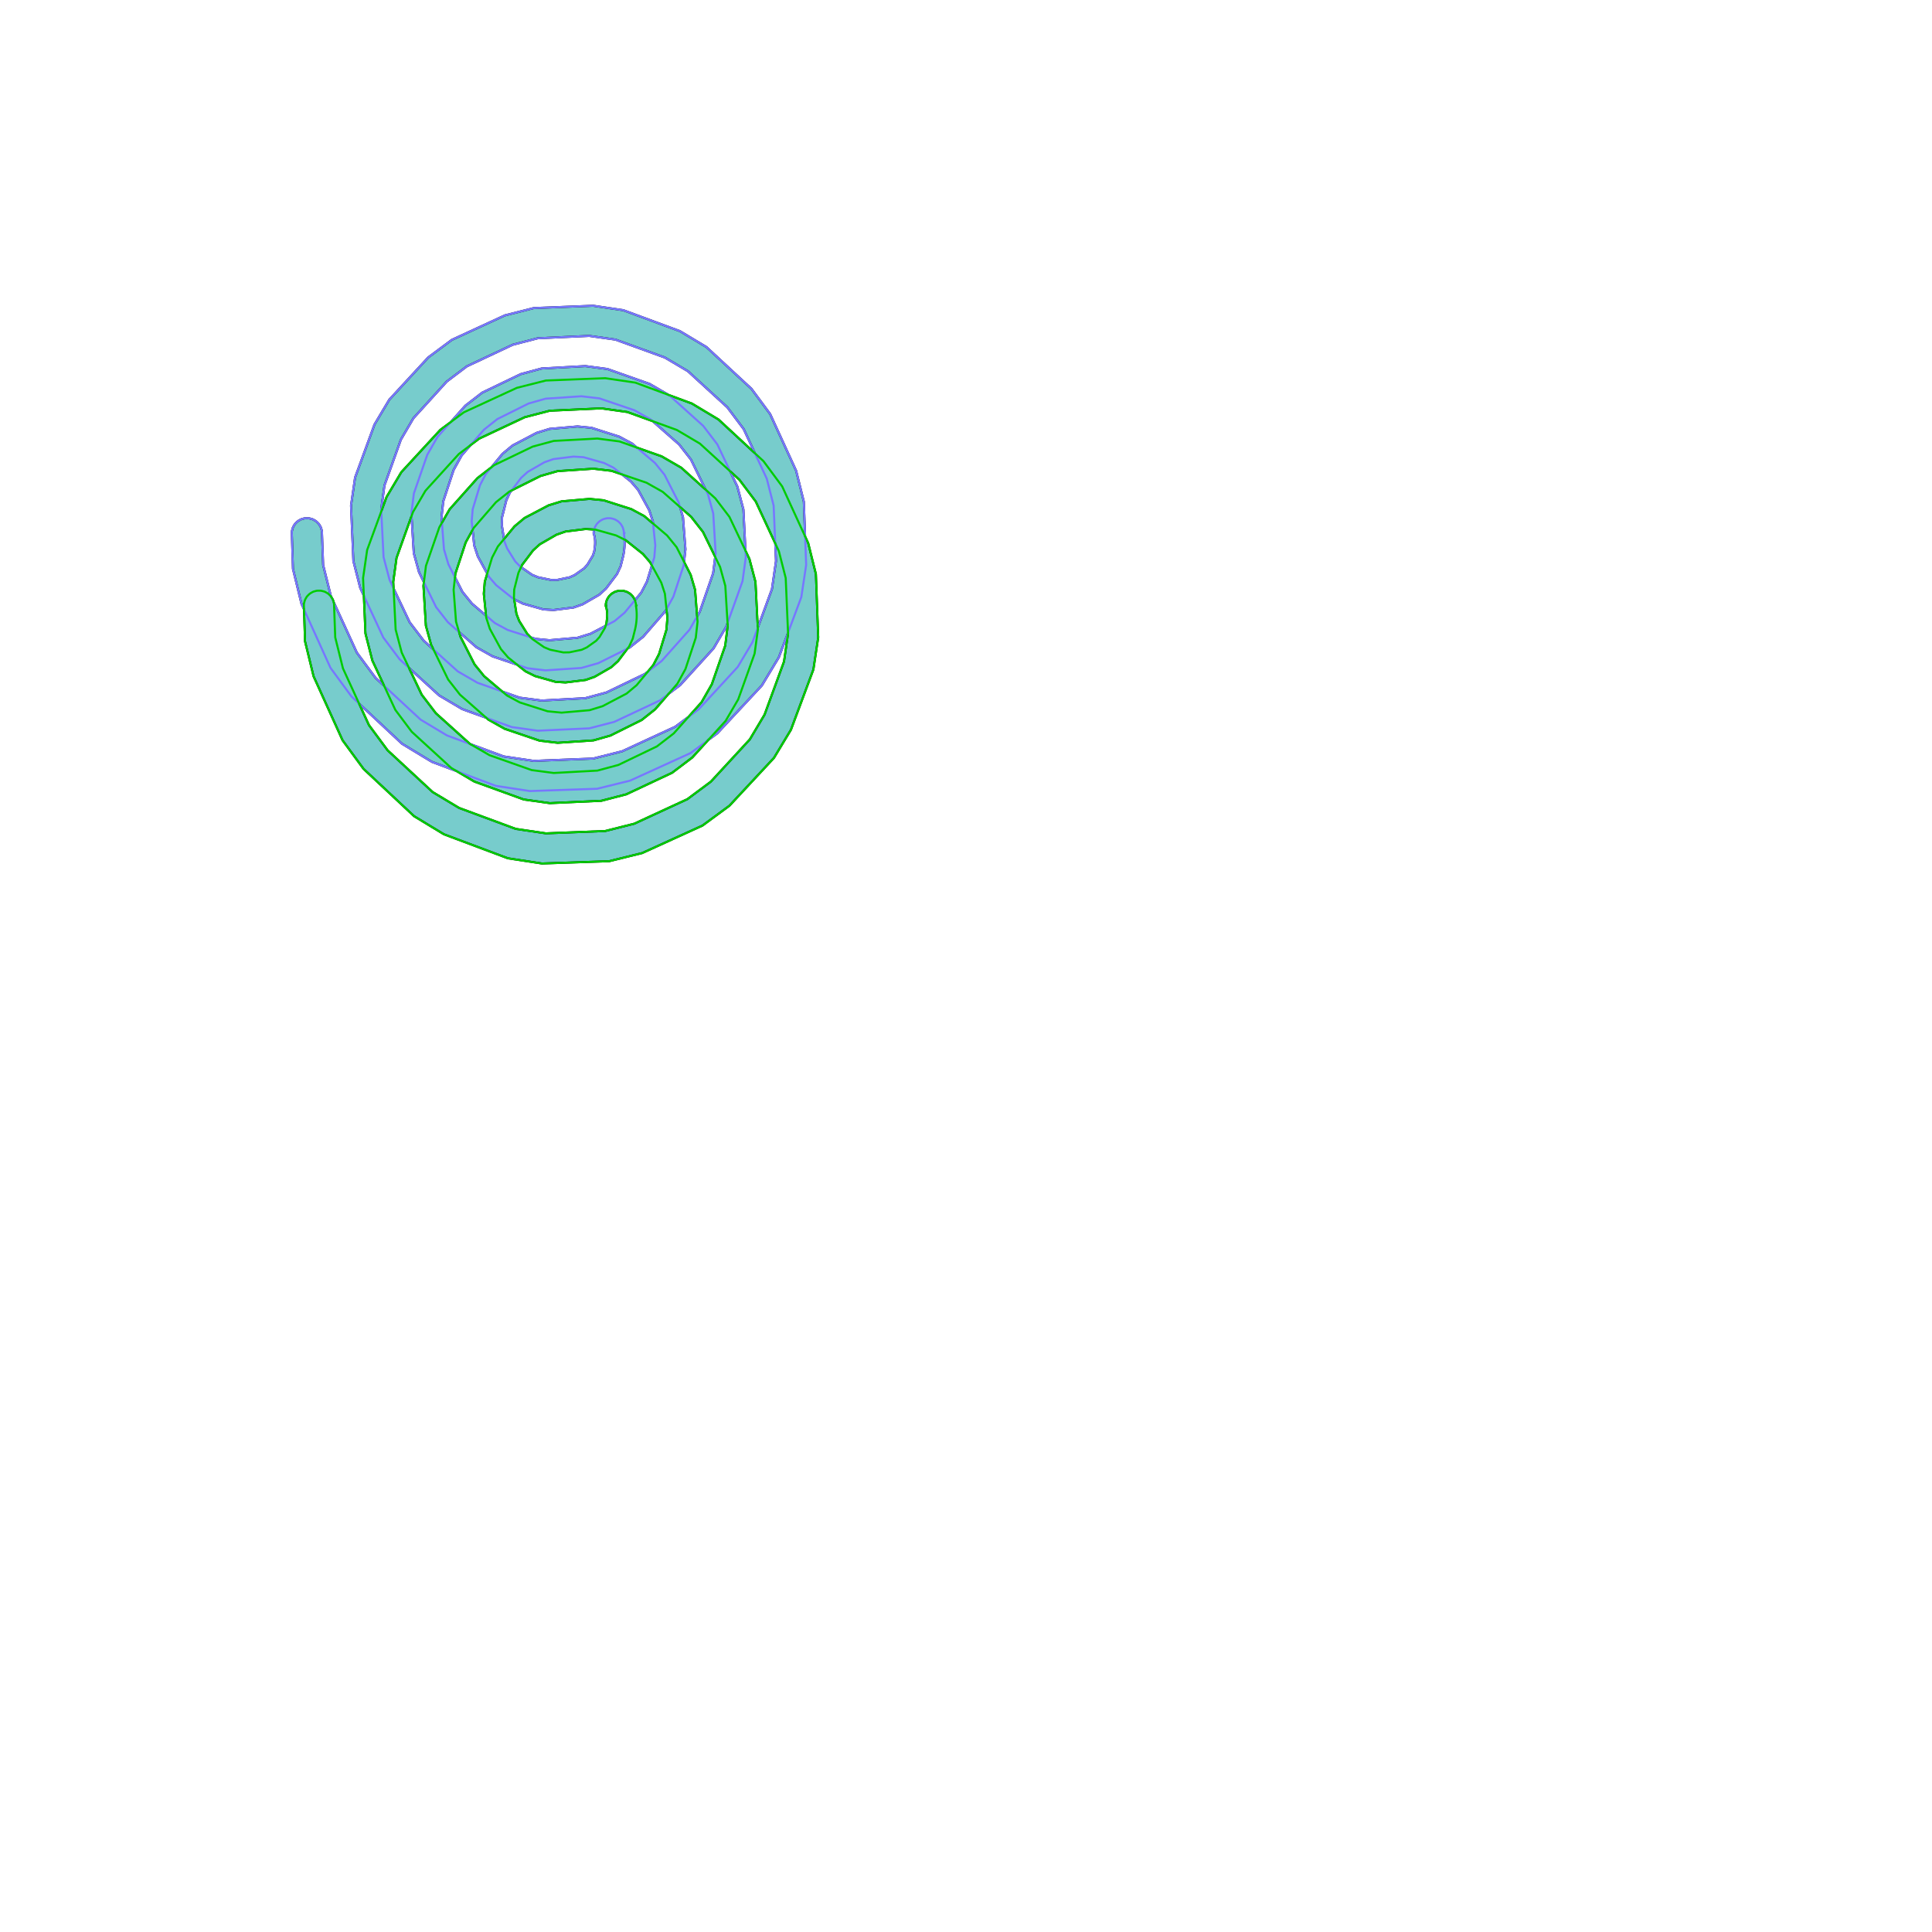 <?xml version="1.0" encoding="UTF-8"?>
<!DOCTYPE svg PUBLIC "-//W3C//DTD SVG 1.1//EN" "http://www.w3.org/Graphics/SVG/1.1/DTD/svg11.dtd">
<svg xmlns="http://www.w3.org/2000/svg" xml:space="preserve" style="shape-rendering:geometricPrecision; text-rendering:geometricPrecision; image-rendering:optimizeQuality; fill-rule:evenodd; clip-rule:evenodd" xmlns:xlink="http://www.w3.org/1999/xlink" width="250mm" height="250mm" stroke="black" stroke-width="0.254" fill="none">
<style type="text/css">
  path.inset_shell { stroke: black; }
  path.infill_path { stroke: blue; }
  path.model_outline { stroke: red; }
</style>
<g transform="scale(3.937)">
<g stroke="#000" fill="#7cc">
<path fill="inherit" d="M  36.250,  66.250
    L  36.250,  66.086
    L  36.272,  65.923
    L  36.356,  65.607
    L  36.419,  65.454
    L  36.583,  65.171
    L  36.683,  65.040
    L  36.799,  64.924
    L  36.915,  64.808
    L  37.046,  64.708
    L  37.329,  64.544
    L  37.481,  64.481
    L  37.798,  64.397
    L  37.961,  64.375
    L  38.289,  64.375
    L  38.452,  64.397
    L  38.769,  64.481
    L  38.921,  64.544
    L  39.204,  64.708
    L  39.335,  64.808
    L  39.451,  64.924
    L  39.567,  65.040
    L  39.667,  65.171
    L  39.831,  65.454
    L  39.894,  65.607
    L  39.978,  65.923
    L  40.000,  66.086
    L  40.000,  66.250
    L  40.144,  70.183
    L  41.102,  74.029
    L  41.166,  74.170
    L  41.167,  74.171
    L  41.331,  74.454
    L  41.394,  74.606
    L  41.432,  74.749
    L  44.332,  81.073
    L  46.653,  84.208
    L  47.718,  85.195
    L  46.251,  82.046
    L  45.396,  78.695
    L  45.197,  74.003
    L  44.751,  73.046
    L  43.896,  69.695
    L  43.604,  62.805
    L  44.108,  59.320
    L  46.522,  52.730
    L  48.356,  49.650
    L  50.775,  47.025
    L  53.195,  44.401
    L  56.120,  42.221
    L  59.416,  40.699
    L  62.712,  39.177
    L  66.311,  38.270
    L  73.689,  37.980
    L  77.423,  38.532
    L  84.462,  41.134
    L  87.753,  43.107
    L  90.550,  45.700
    L  93.347,  48.292
    L  95.668,  51.427
    L  98.898,  58.471
    L  99.856,  62.317
    L 100.014,  66.633
    L 100.398,  67.471
    L 101.356,  71.317
    L 101.644,  79.183
    L 101.045,  83.165
    L  98.254,  90.655
    L  96.141,  94.157
    L  93.376,  97.126
    L  90.611, 100.095
    L  87.266, 102.558
    L  83.519, 104.266
    L  79.771, 105.973
    L  75.677, 106.982
    L  67.323, 107.268
    L  63.092, 106.621
    L  55.153, 103.642
    L  51.438, 101.391
    L  45.158,  95.514
    L  42.552,  91.959
    L  38.952,  84.013
    L  37.892,  79.671
    L  37.765,  75.703
    L  37.452,  75.013
    L  36.392,  70.671
    Z M  44.607,  87.402
    L  45.832,  90.073
    L  48.153,  93.208
    L  50.950,  95.800
    L  53.747,  98.393
    L  57.038, 100.366
    L  64.077, 102.969
    L  67.811, 103.520
    L  75.189, 103.230
    L  78.788, 102.324
    L  82.084, 100.801
    L  85.380,  99.279
    L  88.305,  97.099
    L  90.725,  94.475
    L  93.144,  91.850
    L  94.978,  88.770
    L  97.392,  82.180
    L  97.896,  78.695
    L  97.892,  78.601
    L  96.754,  81.655
    L  94.641,  85.157
    L  91.876,  88.126
    L  89.111,  91.095
    L  87.974,  91.932
    L  86.000,  94.104
    L  83.493,  95.999
    L  80.648,  97.337
    L  77.804,  98.674
    L  74.701,  99.478
    L  68.299,  99.772
    L  65.062,  99.316
    L  58.923,  97.090
    L  56.743,  95.802
    L  53.653,  94.642
    L  49.938,  92.391
    Z M  47.352,  63.293
    L  47.364,  63.527
    L  48.022,  61.730
    L  49.856,  58.650
    L  52.275,  56.025
    L  54.695,  53.401
    L  55.971,  52.450
    L  57.806,  50.391
    L  59.893,  48.780
    L  64.680,  46.476
    L  67.287,  45.773
    L  72.713,  45.477
    L  75.453,  45.837
    L  78.072,  46.762
    L  80.692,  47.687
    L  83.075,  49.067
    L  85.962,  50.134
    L  89.253,  52.107
    L  93.782,  56.305
    L  92.389,  53.313
    L  90.352,  50.598
    L  87.899,  48.351
    L  85.446,  46.105
    L  82.577,  44.410
    L  76.438,  42.184
    L  73.201,  41.728
    L  66.799,  42.022
    L  63.696,  42.826
    L  60.852,  44.163
    L  58.007,  45.501
    L  55.500,  47.396
    L  53.427,  49.677
    L  51.354,  51.958
    L  49.799,  54.615
    L  47.761,  60.305
    Z M  96.303,  67.497
    L  93.889,  62.313
    L  91.852,  59.598
    L  90.697,  58.540
    L  91.599,  60.438
    L  92.352,  63.293
    L  92.608,  68.404
    L  93.099,  69.438
    L  93.852,  72.293
    L  94.136,  77.973
    L  95.892,  73.180
    L  96.396,  69.695
    Z M  82.595,  53.655
    L  81.085,  52.325
    L  77.938,  51.184
    L  74.701,  50.728
    L  68.299,  51.022
    L  65.196,  51.826
    L  62.352,  53.163
    L  59.507,  54.501
    L  58.462,  55.291
    L  57.350,  56.575
    L  56.351,  58.386
    L  55.709,  60.330
    L  55.067,  62.275
    L  54.849,  64.269
    L  54.899,  64.933
    L  55.852,  63.267
    L  59.306,  59.391
    L  61.025,  58.065
    L  62.416,  56.382
    L  63.666,  55.340
    L  66.647,  53.775
    L  68.262,  53.277
    L  71.738,  52.973
    L  73.482,  53.143
    L  75.202,  53.691
    L  76.922,  54.239
    L  78.522,  55.099
    L  79.111,  55.599
    L  82.192,  56.687
    L  84.638,  58.103
    L  86.747,  60.003
    L  87.656,  60.822
    L  85.830,  57.086
    L  84.361,  55.209
    Z M  51.399,  68.719
    L  51.121,  64.112
    L  49.261,  69.305
    L  48.852,  72.293
    L  48.893,  73.096
    L  49.646,  74.681
    L  50.891,  77.300
    L  52.644,  79.597
    L  53.844,  80.678
    L  53.550,  80.078
    L  52.899,  77.719
    L  52.601,  72.781
    L  52.658,  72.322
    L  52.050,  71.078
    Z M  52.101,  84.149
    L  50.803,  82.960
    L  52.391,  86.300
    L  54.144,  88.597
    L  56.253,  90.497
    L  58.362,  92.397
    L  58.425,  92.433
    L  62.577,  93.969
    L  66.311,  94.520
    L  73.689,  94.230
    L  77.288,  93.324
    L  80.584,  91.801
    L  83.880,  90.279
    L  85.529,  89.050
    L  87.148,  87.234
    L  88.425,  84.999
    L  90.086,  80.210
    L  90.399,  77.719
    L  90.379,  77.388
    L  90.201,  77.885
    L  88.646,  80.542
    L  86.573,  82.823
    L  84.500,  85.104
    L  83.038,  86.209
    L  81.389,  88.114
    L  79.721,  89.440
    L  77.778,  90.407
    L  75.836,  91.375
    L  73.725,  91.975
    L  69.275,  92.275
    L  67.033,  92.010
    L  64.863,  91.274
    L  62.693,  90.537
    L  60.671,  89.399
    L  60.416,  89.175
    L  57.423,  88.090
    L  54.555,  86.395
    Z M  88.586,  71.210
    L  88.842,  69.178
    L  87.330,  66.086
    L  85.861,  64.209
    L  84.471,  62.985
    L  84.849,  64.269
    L  85.151,  68.232
    L  84.980,  69.797
    L  85.800,  71.406
    L  86.349,  73.269
    L  86.601,  76.567
    L  86.925,  75.999
    Z M  78.371,  59.819
    L  77.252,  58.926
    L  75.967,  58.490
    L  73.725,  58.225
    L  69.275,  58.525
    L  67.164,  59.125
    L  65.222,  60.093
    L  63.547,  60.927
    L  63.347,  61.191
    L  62.902,  62.155
    L  62.638,  63.201
    L  62.374,  64.246
    L  62.343,  65.245
    L  62.611,  66.961
    L  63.916,  65.382
    L  65.166,  64.340
    L  68.147,  62.775
    L  69.762,  62.277
    L  73.238,  61.973
    L  74.982,  62.143
    L  76.702,  62.691
    L  78.422,  63.239
    L  80.022,  64.099
    L  81.125,  65.036
    L  81.096,  64.756
    L  80.651,  63.389
    L  79.270,  60.860
    Z M  58.904,  67.744
    L  58.707,  65.833
    L  57.851,  67.386
    L  57.209,  69.330
    L  56.567,  71.275
    L  56.520,  71.703
    L  57.450,  73.527
    L  58.634,  74.986
    L  60.375,  76.464
    L  60.096,  73.756
    L  60.220,  72.261
    L  60.523,  71.261
    L  59.349,  69.111
    Z M  57.405,  78.845
    L  57.029,  78.515
    L  57.200,  79.094
    L  58.075,  80.811
    L  58.950,  82.527
    L  60.134,  83.986
    L  62.389,  85.901
    L  64.547,  86.663
    L  67.287,  87.023
    L  72.713,  86.727
    L  75.320,  86.024
    L  80.107,  83.720
    L  80.475,  83.435
    L  81.152,  82.617
    L  81.873,  81.230
    L  82.780,  78.240
    L  82.904,  76.744
    L  82.793,  75.667
    L  82.650,  75.925
    L  79.889,  79.114
    L  78.221,  80.440
    L  77.953,  80.573
    L  77.466,  81.216
    L  76.779,  82.124
    L  75.947,  82.880
    L  74.908,  83.478
    L  73.870,  84.077
    L  72.750,  84.470
    L  70.251,  84.780
    L  69.003,  84.703
    L  67.733,  84.344
    L  66.463,  83.986
    L  65.287,  83.403
    L  64.248,  82.574
    L  61.193,  81.537
    L  59.171,  80.399
    Z M  80.373,  72.230
    L  80.977,  70.239
    L  80.770,  69.860
    L  79.871,  68.819
    L  77.713,  67.097
    L  77.582,  67.032
    L  77.584,  67.060
    L  77.587,  67.123
    L  77.589,  67.186
    L  77.591,  67.249
    L  77.592,  67.313
    L  77.593,  67.440
    L  77.593,  67.503
    L  77.591,  67.567
    L  77.590,  67.631
    L  77.589,  67.695
    L  77.583,  67.823
    L  77.580,  67.887
    L  77.571,  68.015
    L  77.566,  68.079
    L  77.547,  68.272
    L  77.539,  68.336
    L  77.531,  68.401
    L  77.523,  68.465
    L  77.494,  68.658
    L  77.483,  68.722
    L  77.472,  68.787
    L  77.461,  68.851
    L  77.422,  69.043
    L  77.408,  69.108
    L  77.379,  69.234
    L  77.098,  70.345
    L  76.653,  71.309
    L  75.966,  72.216
    L  75.279,  73.124
    L  74.447,  73.880
    L  73.408,  74.478
    L  72.370,  75.077
    L  71.250,  75.470
    L  68.751,  75.780
    L  67.503,  75.703
    L  66.233,  75.344
    L  64.963,  74.986
    L  63.875,  74.446
    L  64.157,  76.255
    L  64.497,  77.129
    L  65.004,  77.941
    L  65.511,  78.753
    L  65.915,  79.165
    L  66.518,  79.357
    L  68.262,  79.527
    L  71.738,  79.223
    L  73.353,  78.725
    L  75.237,  77.736
    L  75.326,  77.459
    L  75.402,  76.827
    L  75.412,  76.722
    L  75.415,  76.687
    L  75.419,  76.616
    L  75.422,  76.546
    L  75.424,  76.511
    L  75.425,  76.406
    L  75.425,  76.336
    L  75.424,  76.301
    L  75.422,  76.233
    L  75.420,  76.198
    L  75.416,  76.129
    L  75.414,  76.095
    L  75.405,  75.993
    L  75.397,  75.926
    L  75.393,  75.893
    L  75.378,  75.793
    L  75.373,  75.760
    L  75.362,  75.694
    L  75.355,  75.662
    L  75.349,  75.629
    L  75.342,  75.597
    L  75.335,  75.564
    L  75.327,  75.532
    L  75.320,  75.500
    L  75.296,  75.405
    L  75.287,  75.374
    L  75.269,  75.312
    L  75.282,  75.250
    L  75.250,  75.250
    L  75.250,  75.086
    L  75.272,  74.923
    L  75.356,  74.606
    L  75.419,  74.454
    L  75.583,  74.171
    L  75.683,  74.040
    L  75.799,  73.924
    L  75.915,  73.808
    L  76.046,  73.708
    L  76.329,  73.544
    L  76.481,  73.481
    L  76.798,  73.397
    L  76.961,  73.375
    L  77.289,  73.375
    L  77.452,  73.397
    L  77.769,  73.481
    L  77.921,  73.544
    L  78.204,  73.708
    L  78.335,  73.808
    L  78.451,  73.924
    L  78.567,  74.040
    L  78.667,  74.171
    L  78.831,  74.454
    L  78.874,  74.558
    L  79.652,  73.617
    Z M  73.808,  65.785
    L  72.750,  65.720
    L  70.251,  66.030
    L  69.130,  66.423
    L  68.092,  67.022
    L  67.053,  67.620
    L  66.221,  68.376
    L  65.534,  69.284
    L  64.847,  70.191
    L  64.727,  70.450
    L  66.096,  71.403
    L  66.848,  71.712
    L  67.668,  71.880
    L  68.488,  72.048
    L  69.239,  72.034
    L  70.761,  71.716
    L  71.388,  71.429
    L  72.559,  70.599
    L  72.977,  70.129
    L  73.315,  69.565
    L  73.653,  69.000
    L  73.826,  68.459
    L  73.902,  67.827
    L  73.912,  67.722
    L  73.915,  67.687
    L  73.919,  67.616
    L  73.923,  67.546
    L  73.924,  67.511
    L  73.925,  67.406
    L  73.925,  67.336
    L  73.924,  67.301
    L  73.922,  67.233
    L  73.920,  67.198
    L  73.916,  67.129
    L  73.914,  67.095
    L  73.905,  66.993
    L  73.897,  66.926
    L  73.893,  66.893
    L  73.878,  66.793
    L  73.873,  66.760
    L  73.862,  66.694
    L  73.855,  66.662
    L  73.849,  66.629
    L  73.842,  66.597
    L  73.835,  66.564
    L  73.827,  66.532
    L  73.820,  66.500
    L  73.796,  66.405
    L  73.787,  66.374
    L  73.769,  66.311
    L  73.782,  66.250
    L  73.750,  66.250
    L  73.750,  66.086
    L  73.772,  65.923
    Z" />
</g>
<g stroke="#77f">
<path d="M  36.250,  66.250
    L  36.250,  66.086
    L  36.272,  65.923
    L  36.314,  65.765
    L  36.356,  65.607
    L  36.419,  65.454
    L  36.501,  65.312
    L  36.583,  65.171
    L  36.683,  65.040
    L  36.799,  64.924
    L  36.915,  64.808
    L  37.046,  64.708
    L  37.188,  64.626
    L  37.329,  64.544
    L  37.481,  64.481
    L  37.640,  64.439
    L  37.798,  64.397
    L  37.961,  64.375
    L  38.125,  64.375
    L  38.289,  64.375
    L  38.452,  64.397
    L  38.610,  64.439
    L  38.769,  64.481
    L  38.921,  64.544
    L  39.062,  64.626
    L  39.204,  64.708
    L  39.335,  64.808
    L  39.451,  64.924
    L  39.567,  65.040
    L  39.667,  65.171
    L  39.749,  65.312
    L  39.831,  65.454
    L  39.894,  65.607
    L  39.936,  65.765
    L  39.978,  65.923
    L  40.000,  66.086
    L  40.000,  66.250
    L  40.144,  70.183
    L  41.102,  74.029
    L  42.717,  77.551
    L  44.332,  81.073
    L  46.653,  84.208
    L  49.450,  86.800
    L  52.247,  89.393
    L  55.538,  91.366
    L  59.058,  92.667
    L  62.577,  93.969
    L  66.311,  94.520
    L  70.000,  94.375
    L  73.689,  94.230
    L  77.288,  93.323
    L  80.584,  91.801
    L  83.880,  90.279
    L  86.805,  88.099
    L  89.225,  85.475
    L  91.644,  82.850
    L  93.478,  79.769
    L  94.685,  76.475
    L  95.892,  73.180
    L  96.396,  69.695
    L  96.250,  66.250
    L  96.104,  62.805
    L  95.249,  59.454
    L  93.819,  56.384
    L  92.389,  53.313
    L  90.352,  50.598
    L  87.899,  48.351
    L  85.445,  46.105
    L  82.577,  44.410
    L  79.507,  43.297
    L  76.438,  42.184
    L  73.201,  41.728
    L  70.000,  41.875
    L  66.799,  42.022
    L  63.696,  42.826
    L  60.852,  44.163
    L  58.007,  45.501
    L  55.500,  47.396
    L  53.427,  49.677
    L  51.354,  51.958
    L  49.799,  54.615
    L  48.779,  57.460
    L  47.761,  60.305
    L  47.352,  63.293
    L  47.500,  66.250
    L  47.648,  69.207
    L  48.401,  72.062
    L  49.646,  74.681
    L  50.891,  77.300
    L  52.644,  79.597
    L  54.753,  81.497
    L  56.862,  83.397
    L  59.308,  84.813
    L  61.928,  85.738
    L  64.547,  86.663
    L  67.287,  87.023
    L  70.000,  86.875
    L  72.713,  86.727
    L  75.320,  86.024
    L  77.714,  84.872
    L  80.107,  83.720
    L  82.194,  82.109
    L  83.921,  80.171
    L  85.648,  78.233
    L  86.925,  75.999
    L  87.756,  73.605
    L  88.586,  71.210
    L  88.899,  68.719
    L  88.750,  66.250
    L  88.601,  63.781
    L  87.950,  61.422
    L  86.890,  59.254
    L  85.830,  57.086
    L  84.361,  55.209
    L  82.595,  53.655
    L  80.829,  52.101
    L  78.807,  50.963
    L  76.637,  50.226
    L  74.467,  49.490
    L  72.225,  49.225
    L  70.000,  49.375
    L  67.775,  49.525
    L  65.664,  50.125
    L  63.722,  51.093
    L  61.779,  52.060
    L  60.111,  53.386
    L  58.730,  54.980
    L  57.350,  56.575
    L  56.351,  58.385
    L  55.709,  60.330
    L  55.067,  62.275
    L  54.849,  64.269
    L  55.000,  66.250
    L  55.151,  68.231
    L  55.700,  70.095
    L  56.575,  71.811
    L  57.450,  73.527
    L  58.634,  74.986
    L  60.056,  76.194
    L  61.479,  77.401
    L  63.078,  78.261
    L  64.798,  78.809
    L  66.518,  79.357
    L  68.262,  79.527
    L  70.000,  79.375
    L  71.738,  79.223
    L  73.353,  78.725
    L  74.843,  77.943
    L  76.334,  77.160
    L  77.584,  76.118
    L  78.618,  74.868
    L  79.652,  73.617
    L  80.373,  72.230
    L  80.827,  70.735
    L  81.280,  69.239
    L  81.404,  67.744
    L  81.250,  66.250
    L  81.096,  64.756
    L  80.651,  63.389
    L  79.961,  62.124
    L  79.270,  60.860
    L  78.371,  59.819
    L  77.292,  58.958
    L  76.213,  58.097
    L  75.037,  57.514
    L  73.767,  57.155
    L  72.497,  56.797
    L  71.250,  56.720
    L  70.000,  56.875
    L  68.751,  57.030
    L  67.630,  57.423
    L  66.592,  58.022
    L  65.553,  58.620
    L  64.721,  59.376
    L  64.034,  60.284
    L  63.347,  61.191
    L  62.902,  62.155
    L  62.638,  63.200
    L  62.374,  64.246
    L  62.343,  65.245
    L  62.500,  66.250
    L  62.657,  67.255
    L  62.997,  68.129
    L  63.504,  68.941
    L  64.010,  69.753
    L  64.624,  70.377
    L  65.360,  70.890
    L  66.096,  71.403
    L  66.848,  71.712
    L  67.668,  71.880
    L  68.488,  72.048
    L  69.239,  72.034
    L  70.000,  71.875
    L  70.761,  71.716
    L  71.388,  71.429
    L  71.973,  71.014
    L  72.559,  70.599
    L  72.977,  70.129
    L  73.315,  69.565
    L  73.653,  69.000
    L  73.826,  68.459
    L  73.898,  67.864
    L  73.902,  67.827
    L  73.905,  67.793
    L  73.909,  67.758
    L  73.912,  67.722
    L  73.915,  67.687
    L  73.917,  67.652
    L  73.919,  67.616
    L  73.921,  67.581
    L  73.922,  67.546
    L  73.924,  67.511
    L  73.924,  67.476
    L  73.925,  67.441
    L  73.925,  67.406
    L  73.925,  67.371
    L  73.925,  67.336
    L  73.924,  67.301
    L  73.923,  67.267
    L  73.922,  67.233
    L  73.920,  67.198
    L  73.918,  67.164
    L  73.916,  67.129
    L  73.914,  67.095
    L  73.911,  67.061
    L  73.908,  67.027
    L  73.905,  66.993
    L  73.901,  66.960
    L  73.897,  66.926
    L  73.893,  66.893
    L  73.888,  66.859
    L  73.883,  66.826
    L  73.878,  66.793
    L  73.873,  66.760
    L  73.867,  66.727
    L  73.862,  66.694
    L  73.855,  66.662
    L  73.849,  66.629
    L  73.842,  66.596
    L  73.835,  66.564
    L  73.827,  66.532
    L  73.820,  66.500
    L  73.812,  66.469
    L  73.804,  66.437
    L  73.796,  66.405
    L  73.787,  66.374
    L  73.778,  66.343
    L  73.769,  66.311
    L  73.782,  66.250
    L  73.750,  66.250
    L  73.750,  66.086
    L  73.772,  65.923
    L  73.814,  65.765
    L  73.856,  65.607
    L  73.919,  65.454
    L  74.001,  65.312
    L  74.083,  65.171
    L  74.183,  65.040
    L  74.299,  64.924
    L  74.415,  64.808
    L  74.546,  64.708
    L  74.688,  64.626
    L  74.829,  64.544
    L  74.981,  64.481
    L  75.140,  64.439
    L  75.298,  64.397
    L  75.461,  64.375
    L  75.625,  64.375
    L  75.789,  64.375
    L  75.952,  64.397
    L  76.110,  64.439
    L  76.269,  64.481
    L  76.421,  64.544
    L  76.562,  64.626
    L  76.704,  64.708
    L  76.835,  64.808
    L  76.951,  64.924
    L  77.067,  65.040
    L  77.167,  65.171
    L  77.249,  65.312
    L  77.331,  65.454
    L  77.394,  65.607
    L  77.436,  65.765
    L  77.478,  65.923
    L  77.500,  66.086
    L  77.500,  66.250
    L  77.562,  66.250
    L  77.519,  66.373
    L  77.527,  66.435
    L  77.535,  66.497
    L  77.543,  66.558
    L  77.550,  66.621
    L  77.556,  66.683
    L  77.562,  66.745
    L  77.567,  66.808
    L  77.572,  66.871
    L  77.577,  66.933
    L  77.580,  66.997
    L  77.584,  67.060
    L  77.587,  67.123
    L  77.589,  67.186
    L  77.591,  67.249
    L  77.592,  67.313
    L  77.593,  67.376
    L  77.593,  67.440
    L  77.593,  67.503
    L  77.591,  67.567
    L  77.590,  67.631
    L  77.589,  67.695
    L  77.586,  67.759
    L  77.583,  67.823
    L  77.579,  67.887
    L  77.575,  67.951
    L  77.570,  68.015
    L  77.566,  68.079
    L  77.559,  68.144
    L  77.553,  68.208
    L  77.547,  68.272
    L  77.539,  68.336
    L  77.531,  68.401
    L  77.523,  68.465
    L  77.513,  68.529
    L  77.504,  68.594
    L  77.494,  68.658
    L  77.483,  68.722
    L  77.472,  68.786
    L  77.461,  68.851
    L  77.448,  68.915
    L  77.435,  68.979
    L  77.422,  69.043
    L  77.408,  69.108
    L  77.393,  69.172
    L  77.379,  69.234
    L  77.362,  69.299
    L  77.098,  70.345
    L  76.653,  71.309
    L  75.966,  72.216
    L  75.279,  73.124
    L  74.447,  73.880
    L  73.408,  74.478
    L  72.370,  75.077
    L  71.250,  75.470
    L  70.000,  75.625
    L  68.751,  75.780
    L  67.503,  75.703
    L  66.233,  75.344
    L  64.963,  74.986
    L  63.787,  74.403
    L  62.708,  73.542
    L  61.629,  72.681
    L  60.730,  71.640
    L  60.039,  70.376
    L  59.349,  69.111
    L  58.904,  67.744
    L  58.750,  66.250
    L  58.596,  64.756
    L  58.720,  63.261
    L  59.173,  61.765
    L  59.627,  60.270
    L  60.348,  58.883
    L  61.382,  57.632
    L  62.416,  56.381
    L  63.666,  55.340
    L  65.157,  54.557
    L  66.647,  53.774
    L  68.262,  53.277
    L  70.000,  53.125
    L  71.738,  52.973
    L  73.482,  53.143
    L  75.202,  53.691
    L  76.922,  54.239
    L  78.522,  55.099
    L  79.944,  56.306
    L  81.366,  57.514
    L  82.550,  58.973
    L  83.425,  60.689
    L  84.300,  62.406
    L  84.848,  64.269
    L  85.000,  66.250
    L  85.152,  68.231
    L  84.933,  70.225
    L  84.291,  72.170
    L  83.649,  74.115
    L  82.650,  75.925
    L  81.269,  77.519
    L  79.889,  79.114
    L  78.221,  80.440
    L  76.278,  81.407
    L  74.336,  82.375
    L  72.225,  82.975
    L  70.000,  83.125
    L  67.775,  83.275
    L  65.533,  83.010
    L  63.363,  82.274
    L  61.193,  81.537
    L  59.171,  80.399
    L  57.405,  78.845
    L  55.639,  77.292
    L  54.170,  75.414
    L  53.110,  73.246
    L  52.050,  71.078
    L  51.399,  68.719
    L  51.250,  66.250
    L  51.101,  63.781
    L  51.414,  61.290
    L  52.244,  58.895
    L  53.075,  56.501
    L  54.352,  54.267
    L  56.079,  52.329
    L  57.806,  50.391
    L  59.893,  48.780
    L  62.286,  47.628
    L  64.680,  46.476
    L  67.287,  45.773
    L  70.000,  45.625
    L  72.713,  45.477
    L  75.453,  45.837
    L  78.072,  46.762
    L  80.692,  47.687
    L  83.138,  49.103
    L  85.247,  51.003
    L  87.356,  52.903
    L  89.109,  55.200
    L  90.354,  57.819
    L  91.599,  60.438
    L  92.352,  63.293
    L  92.500,  66.250
    L  92.648,  69.207
    L  92.239,  72.195
    L  91.221,  75.040
    L  90.201,  77.885
    L  88.646,  80.542
    L  86.573,  82.823
    L  84.500,  85.104
    L  81.993,  86.999
    L  79.148,  88.337
    L  76.304,  89.674
    L  73.201,  90.478
    L  70.000,  90.625
    L  66.799,  90.772
    L  63.562,  90.316
    L  60.493,  89.203
    L  57.423,  88.090
    L  54.554,  86.395
    L  52.101,  84.149
    L  49.648,  81.903
    L  47.611,  79.187
    L  46.181,  76.116
    L  44.751,  73.046
    L  43.896,  69.695
    L  43.750,  66.250
    L  43.604,  62.805
    L  44.108,  59.320
    L  45.315,  56.025
    L  46.522,  52.730
    L  48.356,  49.650
    L  50.775,  47.025
    L  53.195,  44.401
    L  56.120,  42.221
    L  59.416,  40.699
    L  62.712,  39.177
    L  66.311,  38.270
    L  70.000,  38.125
    L  73.689,  37.980
    L  77.423,  38.531
    L  80.942,  39.833
    L  84.462,  41.134
    L  87.753,  43.107
    L  90.550,  45.700
    L  93.347,  48.292
    L  95.668,  51.427
    L  97.283,  54.949
    L  98.898,  58.471
    L  99.856,  62.317
    L 100.000,  66.250
    L 100.144,  70.183
    L  99.545,  74.165
    L  98.150,  77.910
    L  96.754,  81.655
    L  94.641,  85.157
    L  91.876,  88.126
    L  89.111,  91.095
    L  85.766,  93.558
    L  82.019,  95.266
    L  78.271,  96.973
    L  74.177,  97.982
    L  70.000,  98.125
    L  65.823,  98.268
    L  61.592,  97.621
    L  57.623,  96.132
    L  53.653,  94.642
    L  49.938,  92.391
    L  46.798,  89.452
    L  43.658,  86.514
    L  41.052,  82.959
    L  39.252,  78.986
    L  37.452,  75.013
    L  36.392,  70.671
    Z" />
</g>
<g stroke="#0c0">
<path d="M  37.750,  75.250
    L  37.750,  75.086
    L  37.772,  74.923
    L  37.814,  74.765
    L  37.856,  74.607
    L  37.919,  74.454
    L  38.001,  74.312
    L  38.083,  74.171
    L  38.183,  74.040
    L  38.299,  73.924
    L  38.415,  73.808
    L  38.546,  73.708
    L  38.688,  73.626
    L  38.829,  73.544
    L  38.981,  73.481
    L  39.140,  73.439
    L  39.298,  73.397
    L  39.461,  73.375
    L  39.625,  73.375
    L  39.789,  73.375
    L  39.952,  73.397
    L  40.110,  73.439
    L  40.269,  73.481
    L  40.421,  73.544
    L  40.562,  73.626
    L  40.704,  73.708
    L  40.835,  73.808
    L  40.951,  73.924
    L  41.067,  74.040
    L  41.167,  74.171
    L  41.249,  74.312
    L  41.331,  74.454
    L  41.394,  74.607
    L  41.436,  74.765
    L  41.478,  74.923
    L  41.500,  75.086
    L  41.500,  75.250
    L  41.644,  79.183
    L  42.602,  83.029
    L  44.217,  86.551
    L  45.832,  90.073
    L  48.153,  93.208
    L  50.950,  95.800
    L  53.747,  98.393
    L  57.038, 100.366
    L  60.558, 101.667
    L  64.077, 102.969
    L  67.811, 103.520
    L  71.500, 103.375
    L  75.189, 103.230
    L  78.788, 102.323
    L  82.084, 100.801
    L  85.380,  99.279
    L  88.305,  97.099
    L  90.725,  94.475
    L  93.144,  91.850
    L  94.978,  88.769
    L  96.185,  85.475
    L  97.392,  82.180
    L  97.896,  78.695
    L  97.750,  75.250
    L  97.604,  71.805
    L  96.749,  68.454
    L  95.319,  65.384
    L  93.889,  62.313
    L  91.852,  59.598
    L  89.399,  57.351
    L  86.945,  55.105
    L  84.077,  53.410
    L  81.007,  52.297
    L  77.938,  51.184
    L  74.701,  50.728
    L  71.500,  50.875
    L  68.299,  51.022
    L  65.196,  51.826
    L  62.352,  53.163
    L  59.507,  54.501
    L  57.000,  56.396
    L  54.927,  58.677
    L  52.854,  60.958
    L  51.299,  63.615
    L  50.279,  66.460
    L  49.261,  69.305
    L  48.852,  72.293
    L  49.000,  75.250
    L  49.148,  78.207
    L  49.901,  81.062
    L  51.146,  83.681
    L  52.391,  86.300
    L  54.144,  88.597
    L  56.253,  90.497
    L  58.362,  92.397
    L  60.808,  93.813
    L  63.428,  94.738
    L  66.047,  95.663
    L  68.787,  96.023
    L  71.500,  95.875
    L  74.213,  95.727
    L  76.820,  95.024
    L  79.214,  93.872
    L  81.607,  92.720
    L  83.694,  91.109
    L  85.421,  89.171
    L  87.148,  87.233
    L  88.425,  84.999
    L  89.256,  82.605
    L  90.086,  80.210
    L  90.399,  77.719
    L  90.250,  75.250
    L  90.101,  72.781
    L  89.450,  70.422
    L  88.390,  68.254
    L  87.330,  66.086
    L  85.861,  64.209
    L  84.095,  62.655
    L  82.329,  61.101
    L  80.307,  59.963
    L  78.137,  59.226
    L  75.967,  58.490
    L  73.725,  58.225
    L  71.500,  58.375
    L  69.275,  58.525
    L  67.164,  59.125
    L  65.222,  60.093
    L  63.279,  61.060
    L  61.611,  62.386
    L  60.230,  63.980
    L  58.850,  65.575
    L  57.851,  67.385
    L  57.209,  69.330
    L  56.567,  71.275
    L  56.349,  73.269
    L  56.500,  75.250
    L  56.651,  77.231
    L  57.200,  79.095
    L  58.075,  80.811
    L  58.950,  82.527
    L  60.134,  83.986
    L  61.556,  85.194
    L  62.979,  86.401
    L  64.578,  87.261
    L  66.298,  87.809
    L  68.018,  88.357
    L  69.762,  88.527
    L  71.500,  88.375
    L  73.238,  88.223
    L  74.853,  87.725
    L  76.343,  86.943
    L  77.834,  86.160
    L  79.084,  85.118
    L  80.118,  83.868
    L  81.152,  82.617
    L  81.873,  81.230
    L  82.327,  79.735
    L  82.780,  78.239
    L  82.904,  76.744
    L  82.750,  75.250
    L  82.596,  73.756
    L  82.151,  72.389
    L  81.461,  71.124
    L  80.770,  69.860
    L  79.871,  68.819
    L  78.792,  67.958
    L  77.713,  67.097
    L  76.537,  66.514
    L  75.267,  66.155
    L  73.997,  65.797
    L  72.750,  65.720
    L  71.500,  65.875
    L  70.251,  66.030
    L  69.130,  66.423
    L  68.092,  67.022
    L  67.053,  67.620
    L  66.221,  68.376
    L  65.534,  69.284
    L  64.847,  70.191
    L  64.402,  71.155
    L  64.138,  72.201
    L  63.874,  73.246
    L  63.843,  74.245
    L  64.000,  75.250
    L  64.157,  76.255
    L  64.497,  77.129
    L  65.004,  77.941
    L  65.510,  78.753
    L  66.124,  79.377
    L  66.860,  79.890
    L  67.596,  80.403
    L  68.348,  80.712
    L  69.168,  80.880
    L  69.988,  81.048
    L  70.739,  81.034
    L  71.500,  80.875
    L  72.261,  80.716
    L  72.888,  80.429
    L  73.473,  80.014
    L  74.059,  79.599
    L  74.477,  79.129
    L  74.815,  78.565
    L  75.153,  78.000
    L  75.326,  77.459
    L  75.398,  76.864
    L  75.402,  76.827
    L  75.405,  76.793
    L  75.409,  76.758
    L  75.412,  76.722
    L  75.415,  76.687
    L  75.417,  76.652
    L  75.419,  76.616
    L  75.421,  76.581
    L  75.422,  76.546
    L  75.424,  76.511
    L  75.424,  76.476
    L  75.425,  76.441
    L  75.425,  76.406
    L  75.425,  76.371
    L  75.425,  76.336
    L  75.424,  76.301
    L  75.423,  76.267
    L  75.422,  76.233
    L  75.420,  76.198
    L  75.418,  76.164
    L  75.416,  76.129
    L  75.414,  76.095
    L  75.411,  76.061
    L  75.408,  76.027
    L  75.405,  75.993
    L  75.401,  75.960
    L  75.397,  75.926
    L  75.393,  75.893
    L  75.388,  75.859
    L  75.383,  75.826
    L  75.378,  75.793
    L  75.373,  75.760
    L  75.367,  75.727
    L  75.362,  75.694
    L  75.355,  75.662
    L  75.349,  75.629
    L  75.342,  75.596
    L  75.335,  75.564
    L  75.327,  75.532
    L  75.320,  75.500
    L  75.312,  75.469
    L  75.304,  75.437
    L  75.296,  75.405
    L  75.287,  75.374
    L  75.278,  75.343
    L  75.269,  75.311
    L  75.282,  75.250
    L  75.250,  75.250
    L  75.250,  75.086
    L  75.272,  74.923
    L  75.314,  74.765
    L  75.356,  74.607
    L  75.419,  74.454
    L  75.501,  74.312
    L  75.583,  74.171
    L  75.683,  74.040
    L  75.799,  73.924
    L  75.915,  73.808
    L  76.046,  73.708
    L  76.188,  73.626
    L  76.329,  73.544
    L  76.481,  73.481
    L  76.640,  73.439
    L  76.798,  73.397
    L  76.961,  73.375
    L  77.125,  73.375
    L  77.289,  73.375
    L  77.452,  73.397
    L  77.610,  73.439
    L  77.769,  73.481
    L  77.921,  73.544
    L  78.062,  73.626
    L  78.204,  73.708
    L  78.335,  73.808
    L  78.451,  73.924
    L  78.567,  74.040
    L  78.667,  74.171
    L  78.749,  74.312
    L  78.831,  74.454
    L  78.894,  74.607
    L  78.936,  74.765
    L  78.978,  74.923
    L  79.000,  75.086
    L  79.000,  75.250
    L  79.062,  75.250
    L  79.019,  75.373
    L  79.027,  75.435
    L  79.035,  75.497
    L  79.043,  75.558
    L  79.050,  75.621
    L  79.056,  75.683
    L  79.062,  75.745
    L  79.067,  75.808
    L  79.072,  75.871
    L  79.077,  75.933
    L  79.080,  75.997
    L  79.084,  76.060
    L  79.087,  76.123
    L  79.089,  76.186
    L  79.091,  76.249
    L  79.092,  76.313
    L  79.093,  76.376
    L  79.093,  76.440
    L  79.093,  76.503
    L  79.091,  76.567
    L  79.090,  76.631
    L  79.089,  76.695
    L  79.086,  76.759
    L  79.083,  76.823
    L  79.079,  76.887
    L  79.075,  76.951
    L  79.070,  77.015
    L  79.066,  77.079
    L  79.059,  77.144
    L  79.053,  77.208
    L  79.047,  77.272
    L  79.039,  77.336
    L  79.031,  77.401
    L  79.023,  77.465
    L  79.013,  77.529
    L  79.004,  77.594
    L  78.994,  77.658
    L  78.983,  77.722
    L  78.972,  77.786
    L  78.961,  77.851
    L  78.948,  77.915
    L  78.935,  77.979
    L  78.922,  78.043
    L  78.908,  78.108
    L  78.893,  78.172
    L  78.879,  78.234
    L  78.862,  78.299
    L  78.598,  79.345
    L  78.153,  80.309
    L  77.466,  81.216
    L  76.779,  82.124
    L  75.947,  82.880
    L  74.908,  83.478
    L  73.870,  84.077
    L  72.750,  84.470
    L  71.500,  84.625
    L  70.251,  84.780
    L  69.003,  84.703
    L  67.733,  84.344
    L  66.463,  83.986
    L  65.287,  83.403
    L  64.208,  82.542
    L  63.129,  81.681
    L  62.230,  80.640
    L  61.539,  79.376
    L  60.849,  78.111
    L  60.404,  76.744
    L  60.250,  75.250
    L  60.096,  73.756
    L  60.220,  72.261
    L  60.673,  70.765
    L  61.127,  69.270
    L  61.848,  67.883
    L  62.882,  66.632
    L  63.916,  65.381
    L  65.166,  64.340
    L  66.657,  63.557
    L  68.147,  62.774
    L  69.762,  62.277
    L  71.500,  62.125
    L  73.238,  61.973
    L  74.982,  62.143
    L  76.702,  62.691
    L  78.422,  63.239
    L  80.022,  64.099
    L  81.444,  65.306
    L  82.866,  66.514
    L  84.050,  67.973
    L  84.925,  69.689
    L  85.800,  71.406
    L  86.348,  73.269
    L  86.500,  75.250
    L  86.652,  77.231
    L  86.433,  79.225
    L  85.791,  81.170
    L  85.149,  83.115
    L  84.150,  84.925
    L  82.769,  86.519
    L  81.389,  88.114
    L  79.721,  89.440
    L  77.778,  90.407
    L  75.836,  91.375
    L  73.725,  91.975
    L  71.500,  92.125
    L  69.275,  92.275
    L  67.033,  92.010
    L  64.863,  91.274
    L  62.693,  90.537
    L  60.671,  89.399
    L  58.905,  87.845
    L  57.139,  86.292
    L  55.670,  84.414
    L  54.610,  82.246
    L  53.550,  80.078
    L  52.899,  77.719
    L  52.750,  75.250
    L  52.601,  72.781
    L  52.914,  70.290
    L  53.744,  67.895
    L  54.575,  65.501
    L  55.852,  63.267
    L  57.579,  61.329
    L  59.306,  59.391
    L  61.393,  57.780
    L  63.786,  56.628
    L  66.180,  55.476
    L  68.787,  54.773
    L  71.500,  54.625
    L  74.213,  54.477
    L  76.953,  54.837
    L  79.572,  55.762
    L  82.192,  56.687
    L  84.638,  58.103
    L  86.747,  60.003
    L  88.856,  61.903
    L  90.609,  64.200
    L  91.854,  66.819
    L  93.099,  69.438
    L  93.852,  72.293
    L  94.000,  75.250
    L  94.148,  78.207
    L  93.739,  81.195
    L  92.721,  84.040
    L  91.701,  86.885
    L  90.146,  89.542
    L  88.073,  91.823
    L  86.000,  94.104
    L  83.493,  95.999
    L  80.648,  97.337
    L  77.804,  98.674
    L  74.701,  99.478
    L  71.500,  99.625
    L  68.299,  99.772
    L  65.062,  99.316
    L  61.993,  98.203
    L  58.923,  97.090
    L  56.054,  95.395
    L  53.601,  93.149
    L  51.148,  90.903
    L  49.111,  88.187
    L  47.681,  85.116
    L  46.251,  82.046
    L  45.396,  78.695
    L  45.250,  75.250
    L  45.104,  71.805
    L  45.608,  68.320
    L  46.815,  65.025
    L  48.022,  61.730
    L  49.856,  58.650
    L  52.275,  56.025
    L  54.695,  53.401
    L  57.620,  51.221
    L  60.916,  49.699
    L  64.212,  48.177
    L  67.811,  47.270
    L  71.500,  47.125
    L  75.189,  46.980
    L  78.923,  47.531
    L  82.442,  48.833
    L  85.962,  50.134
    L  89.253,  52.107
    L  92.050,  54.700
    L  94.847,  57.292
    L  97.168,  60.427
    L  98.783,  63.949
    L 100.398,  67.471
    L 101.356,  71.317
    L 101.500,  75.250
    L 101.644,  79.183
    L 101.045,  83.165
    L  99.650,  86.910
    L  98.254,  90.655
    L  96.141,  94.157
    L  93.376,  97.126
    L  90.611, 100.095
    L  87.266, 102.558
    L  83.519, 104.266
    L  79.771, 105.973
    L  75.677, 106.982
    L  71.500, 107.125
    L  67.323, 107.268
    L  63.092, 106.621
    L  59.123, 105.132
    L  55.153, 103.642
    L  51.438, 101.391
    L  48.298,  98.452
    L  45.158,  95.514
    L  42.552,  91.959
    L  40.752,  87.986
    L  38.952,  84.013
    L  37.892,  79.671
    Z" />
</g>
</g>
</svg>
